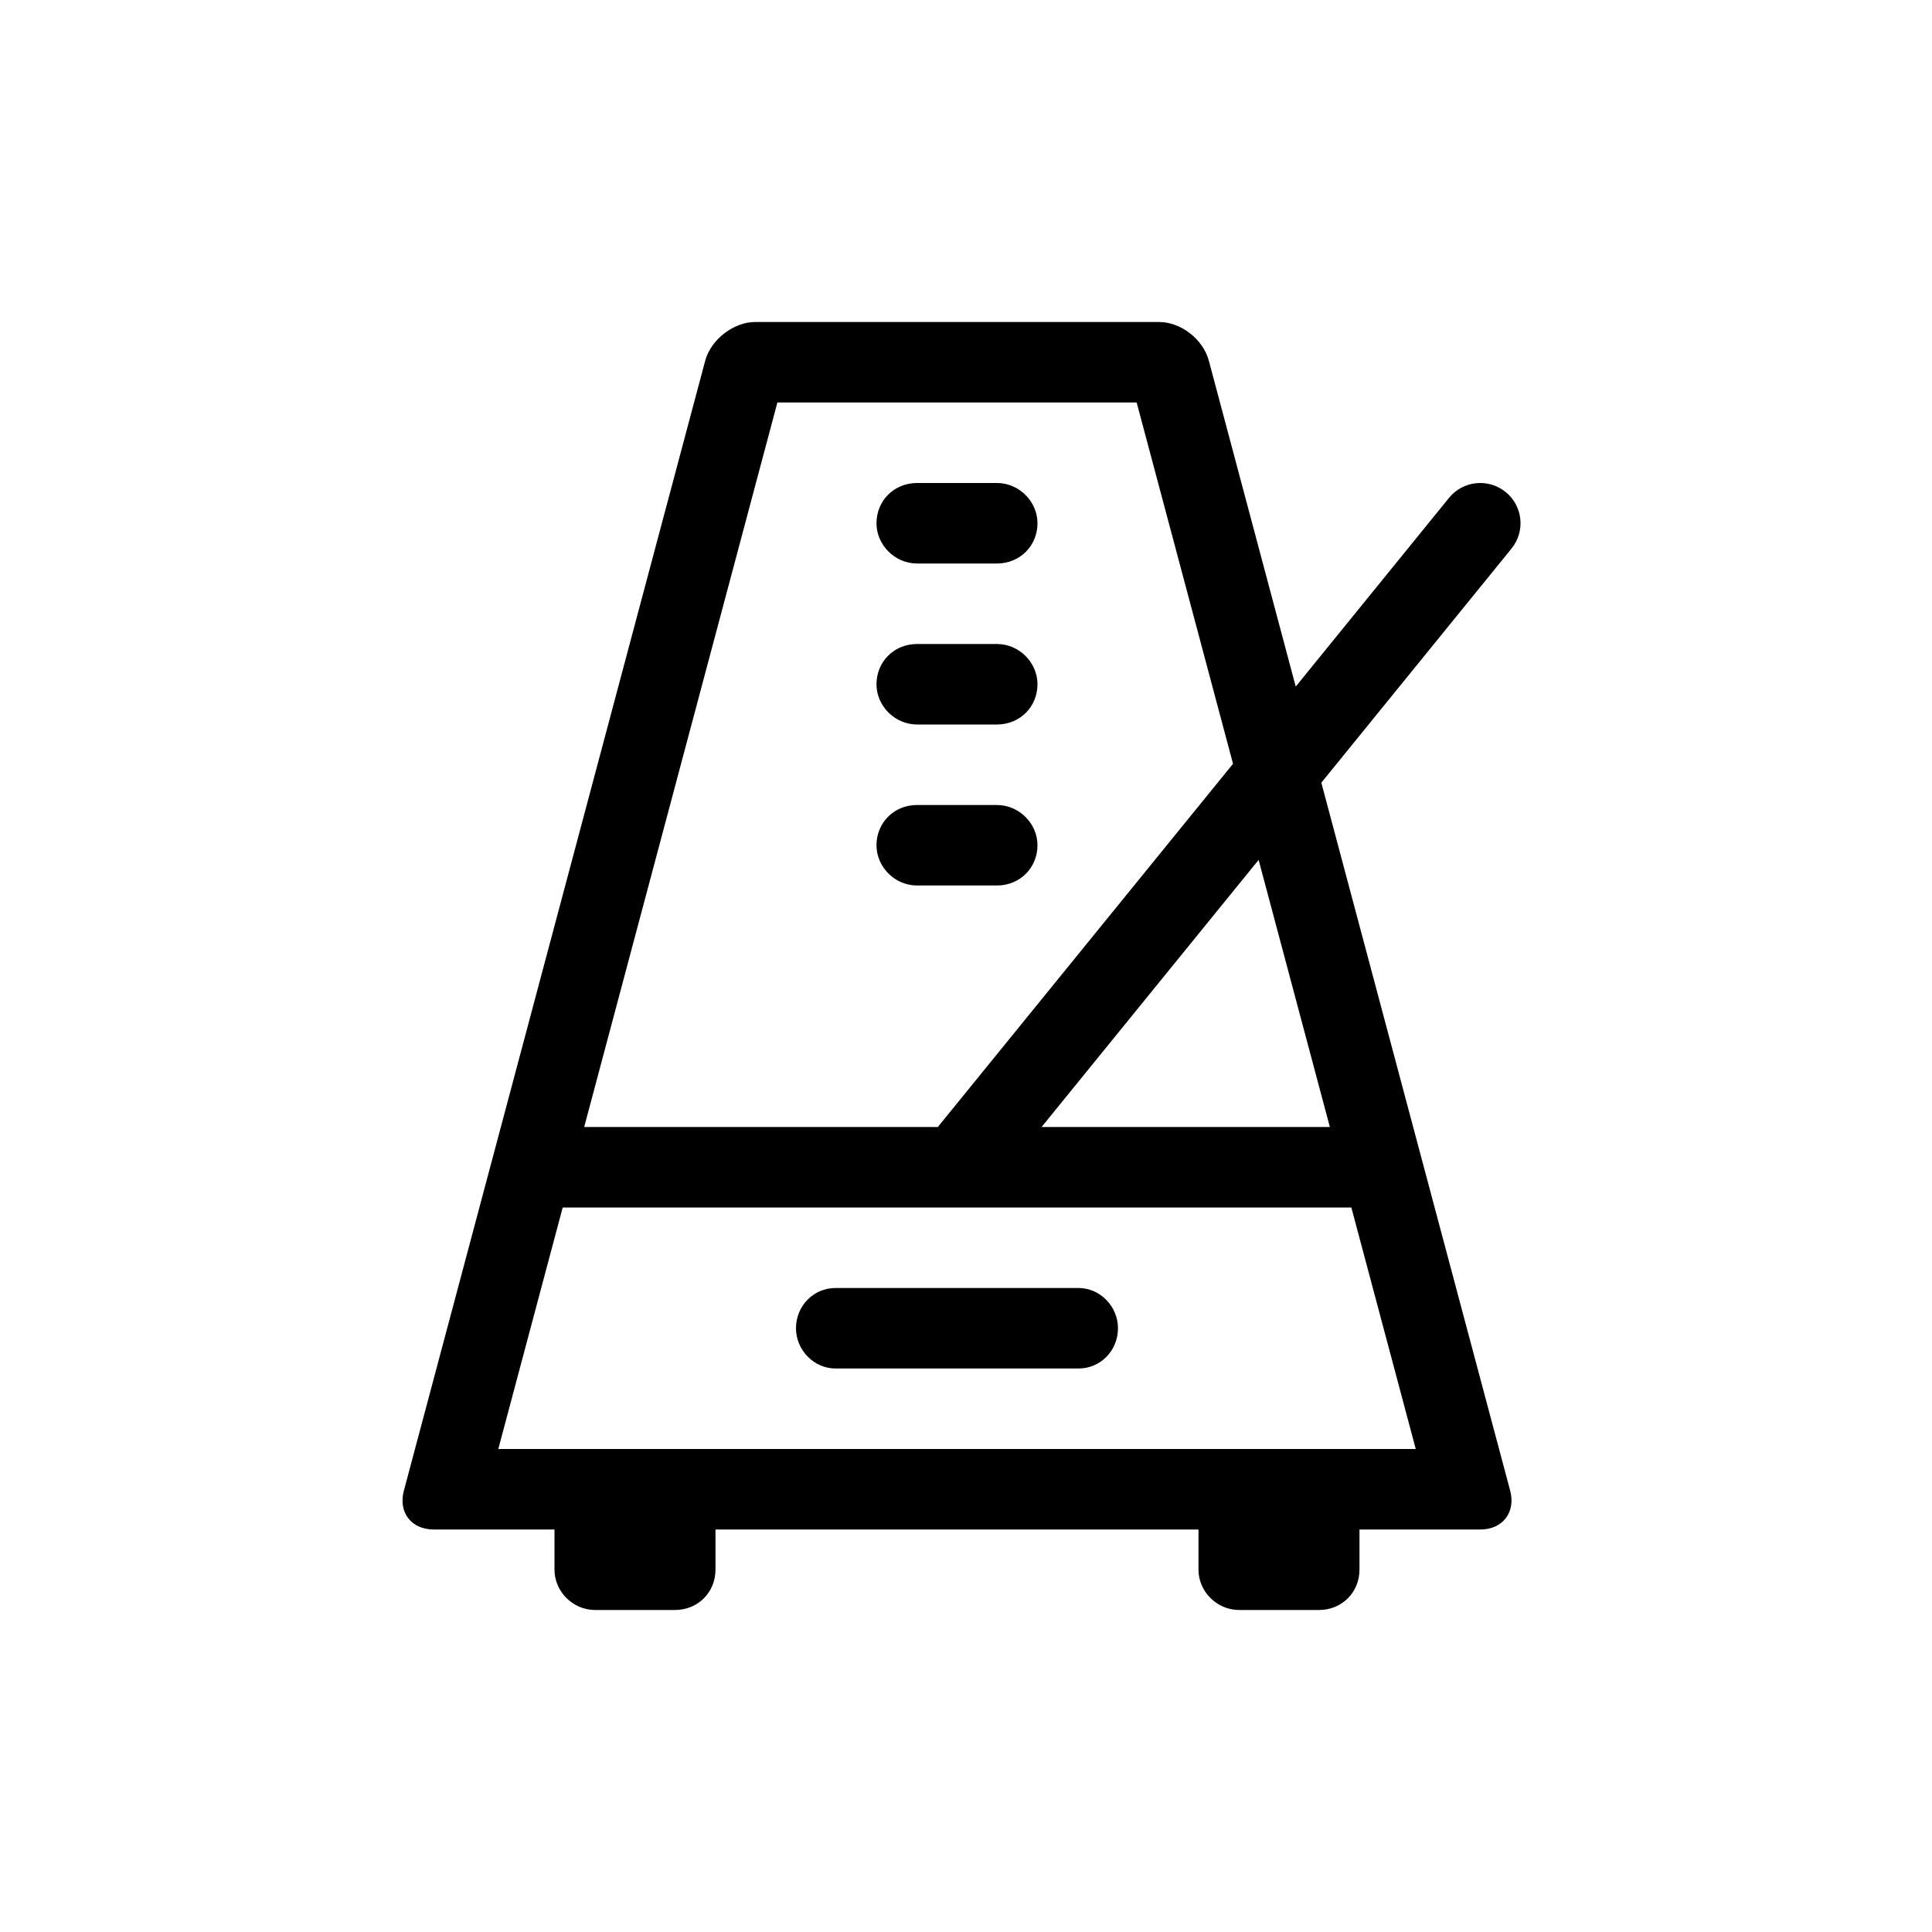 <?xml version="1.0" encoding="UTF-8" standalone="no"?>
<!-- Created with Inkscape (http://www.inkscape.org/) -->

<svg xmlns="http://www.w3.org/2000/svg" width="24"
    height="24" viewBox="0 0 24 24" fill="currentColor">
    <path fill-rule="evenodd" clip-rule="evenodd"
        d="M14.397 4C14.668 4 14.945 4.212 15.017 4.482L16.096 8.529L18 6.185C18.174 5.97 18.489 5.938 18.704 6.112C18.918 6.286 18.951 6.601 18.776 6.815L16.414 9.723L18.76 18.518C18.831 18.784 18.668 19 18.39 19H16.888V19.5C16.888 19.776 16.674 20 16.384 20H15.393C15.114 20 14.888 19.768 14.888 19.5V19H8.888V19.5C8.888 19.776 8.674 20 8.384 20H7.393C7.114 20 6.888 19.768 6.888 19.5V19H5.387C5.111 19 4.945 18.788 5.017 18.518L8.76 4.482C8.831 4.216 9.116 4 9.379 4H14.397ZM16.787 15H6.99L6.19 18H17.587L16.787 15ZM13.398 16C13.669 16 13.888 16.232 13.888 16.5C13.888 16.776 13.673 17 13.398 17H10.379C10.108 17 9.888 16.768 9.888 16.5C9.888 16.224 10.104 16 10.379 16H13.398ZM15.635 10.682L12.939 14H16.52L15.635 10.682ZM14.12 5H9.657L7.257 14H11.65L15.317 9.488L14.12 5ZM12.383 10C12.662 10 12.888 10.232 12.888 10.5C12.888 10.776 12.674 11 12.383 11H11.392C11.114 11 10.888 10.768 10.888 10.5C10.888 10.224 11.102 10 11.392 10H12.383ZM12.384 8C12.662 8 12.888 8.232 12.888 8.5C12.888 8.776 12.674 9 12.384 9H11.393C11.114 9 10.888 8.768 10.888 8.5C10.888 8.224 11.102 8 11.393 8H12.384ZM12.384 6C12.662 6 12.888 6.232 12.888 6.5C12.888 6.776 12.674 7 12.384 7H11.393C11.114 7 10.888 6.768 10.888 6.5C10.888 6.224 11.102 6 11.393 6H12.384Z">
    </path>
</svg>